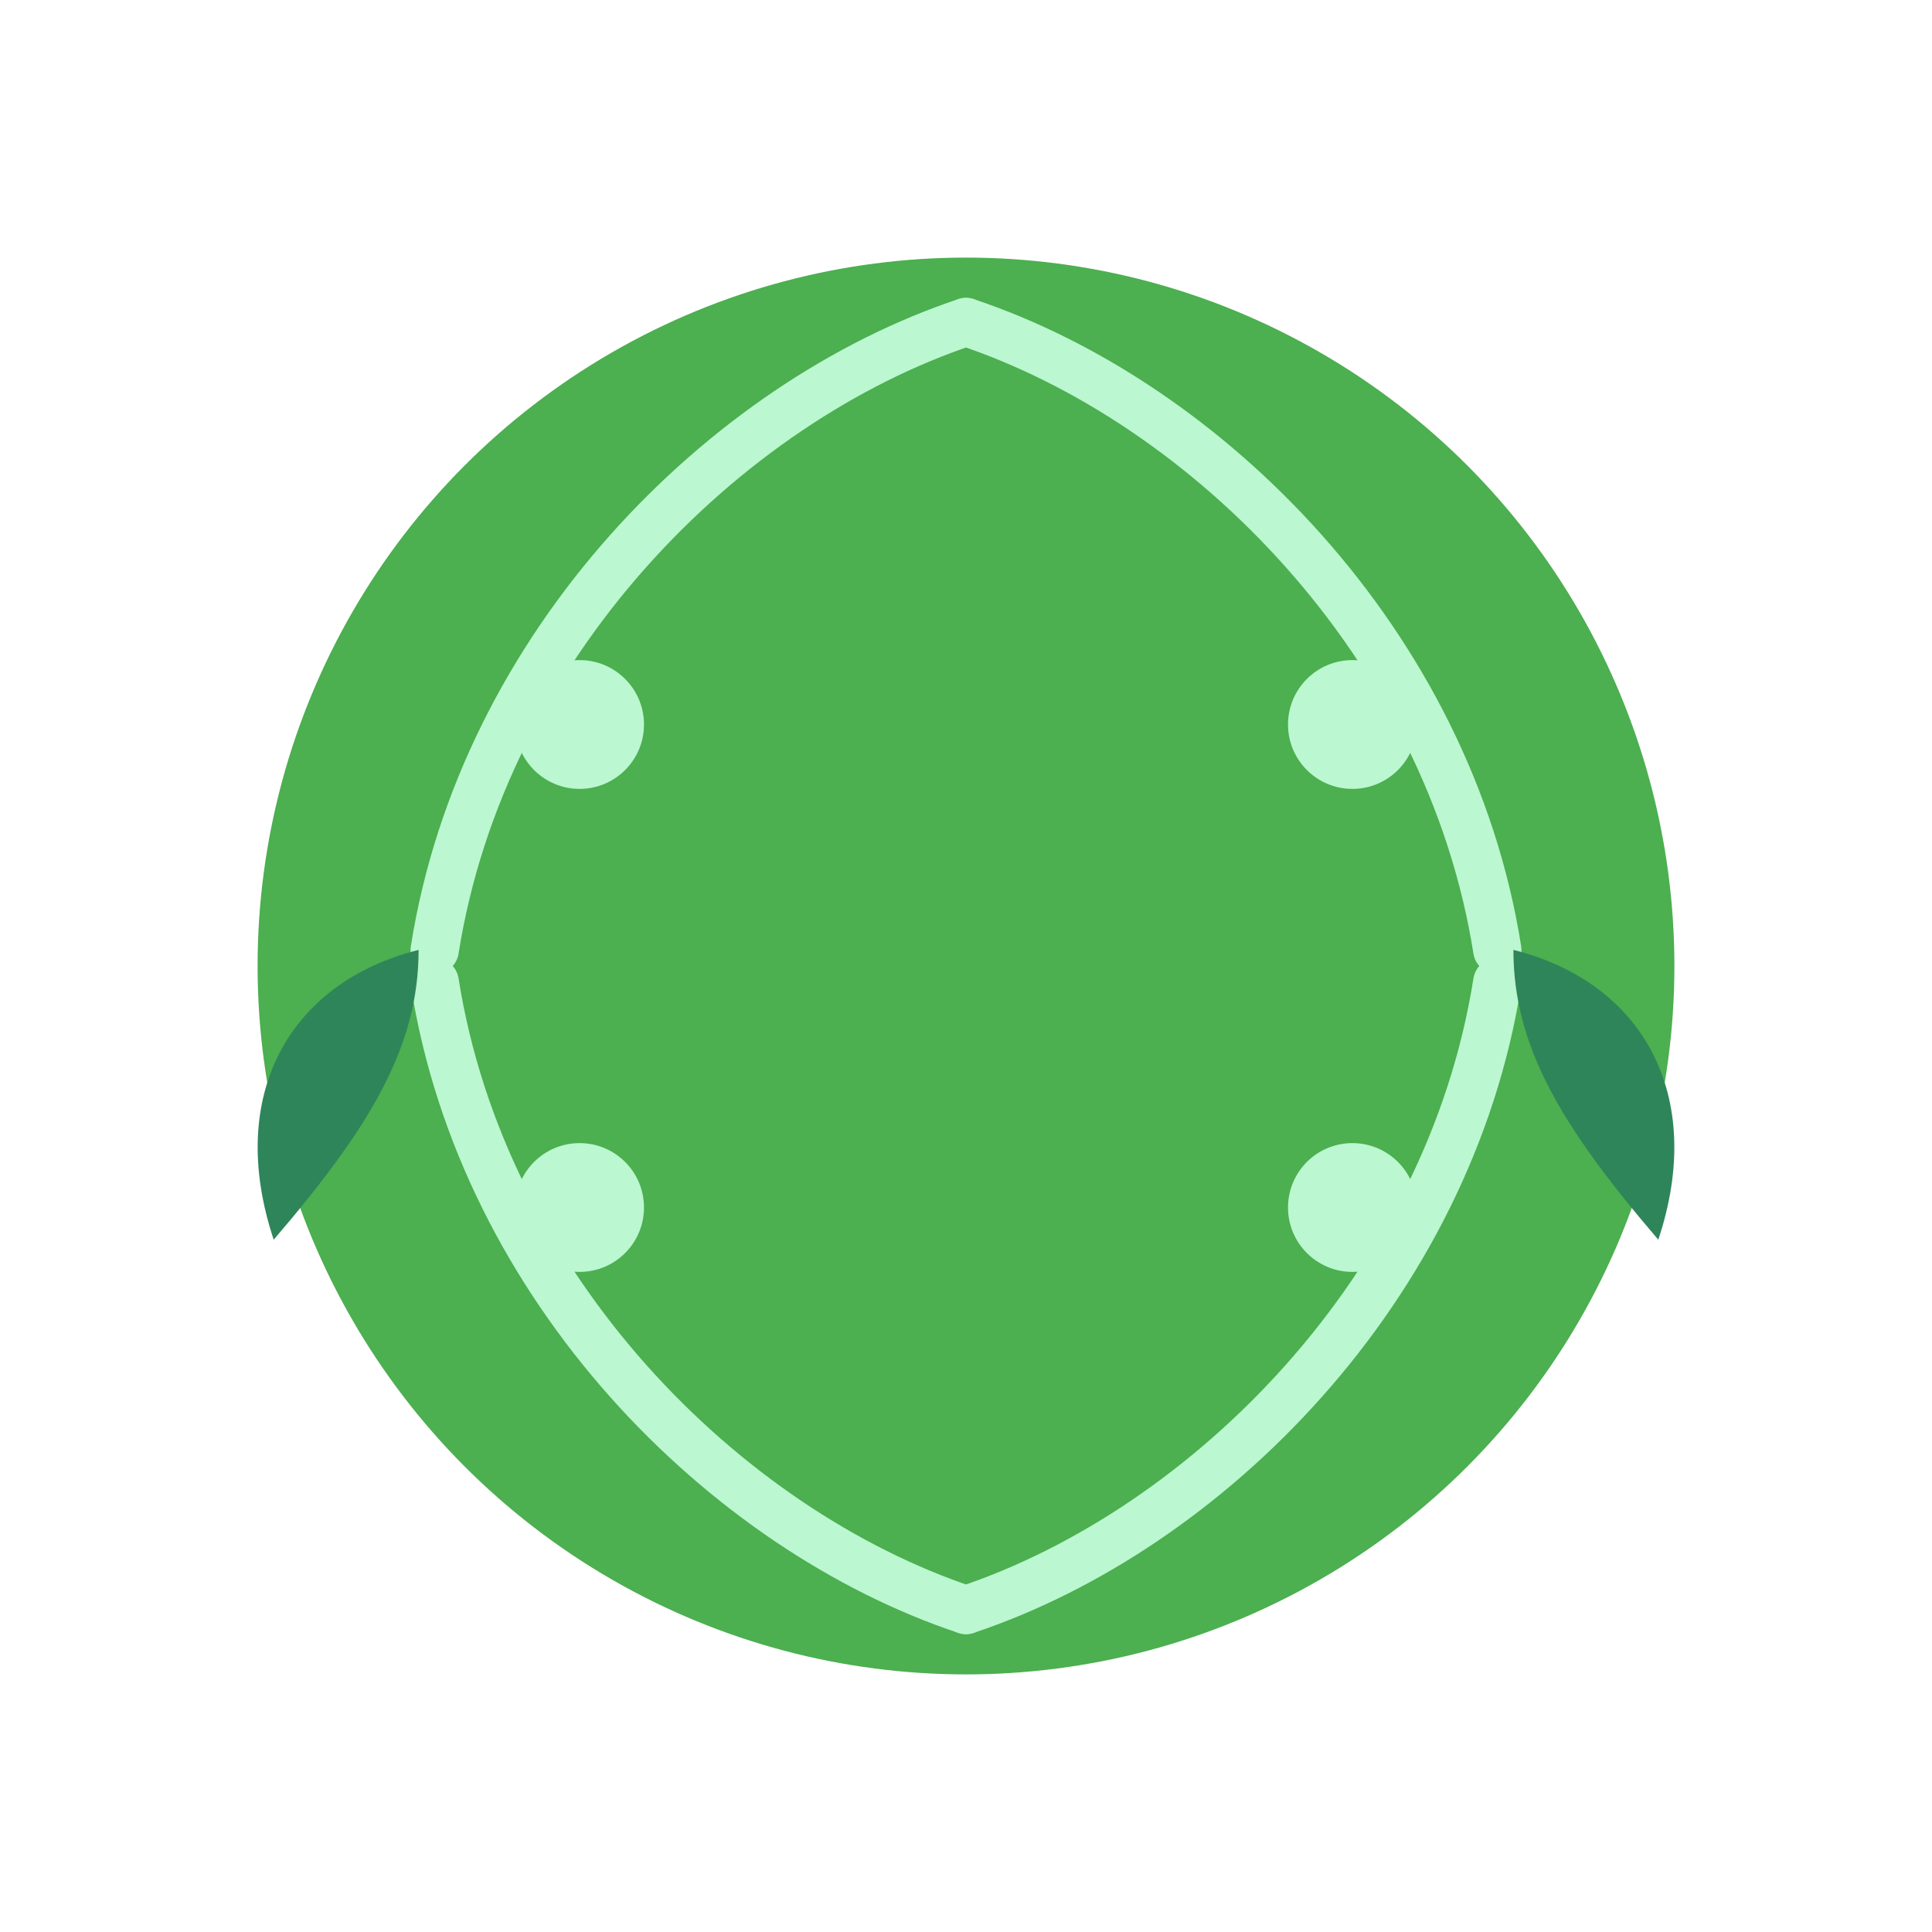 <svg xmlns="http://www.w3.org/2000/svg" viewBox="0 0 240 240">
  <circle cx="120" cy="120" r="88" data-color-primary="true" fill="#4caf50" />
  <g fill="none" stroke="#bbf7d0" stroke-width="6" stroke-linecap="round">
    <path d="M120 40 C90 50 60 80 54 118" />
    <path d="M120 40 C150 50 180 80 186 118" />
    <path d="M120 200 C90 190 60 160 54 122" />
    <path d="M120 200 C150 190 180 160 186 122" />
  </g>
  <g fill="#bbf7d0">
    <circle cx="72" cy="90" r="8" />
    <circle cx="168" cy="90" r="8" />
    <circle cx="72" cy="150" r="8" />
    <circle cx="168" cy="150" r="8" />
  </g>
  <g fill="#2f855a">
    <path d="M52 118 C36 122 28 136 34 154 C46 140 52 130 52 118 Z" />
    <path d="M188 118 C204 122 212 136 206 154 C194 140 188 130 188 118 Z" />
  </g>
</svg>
